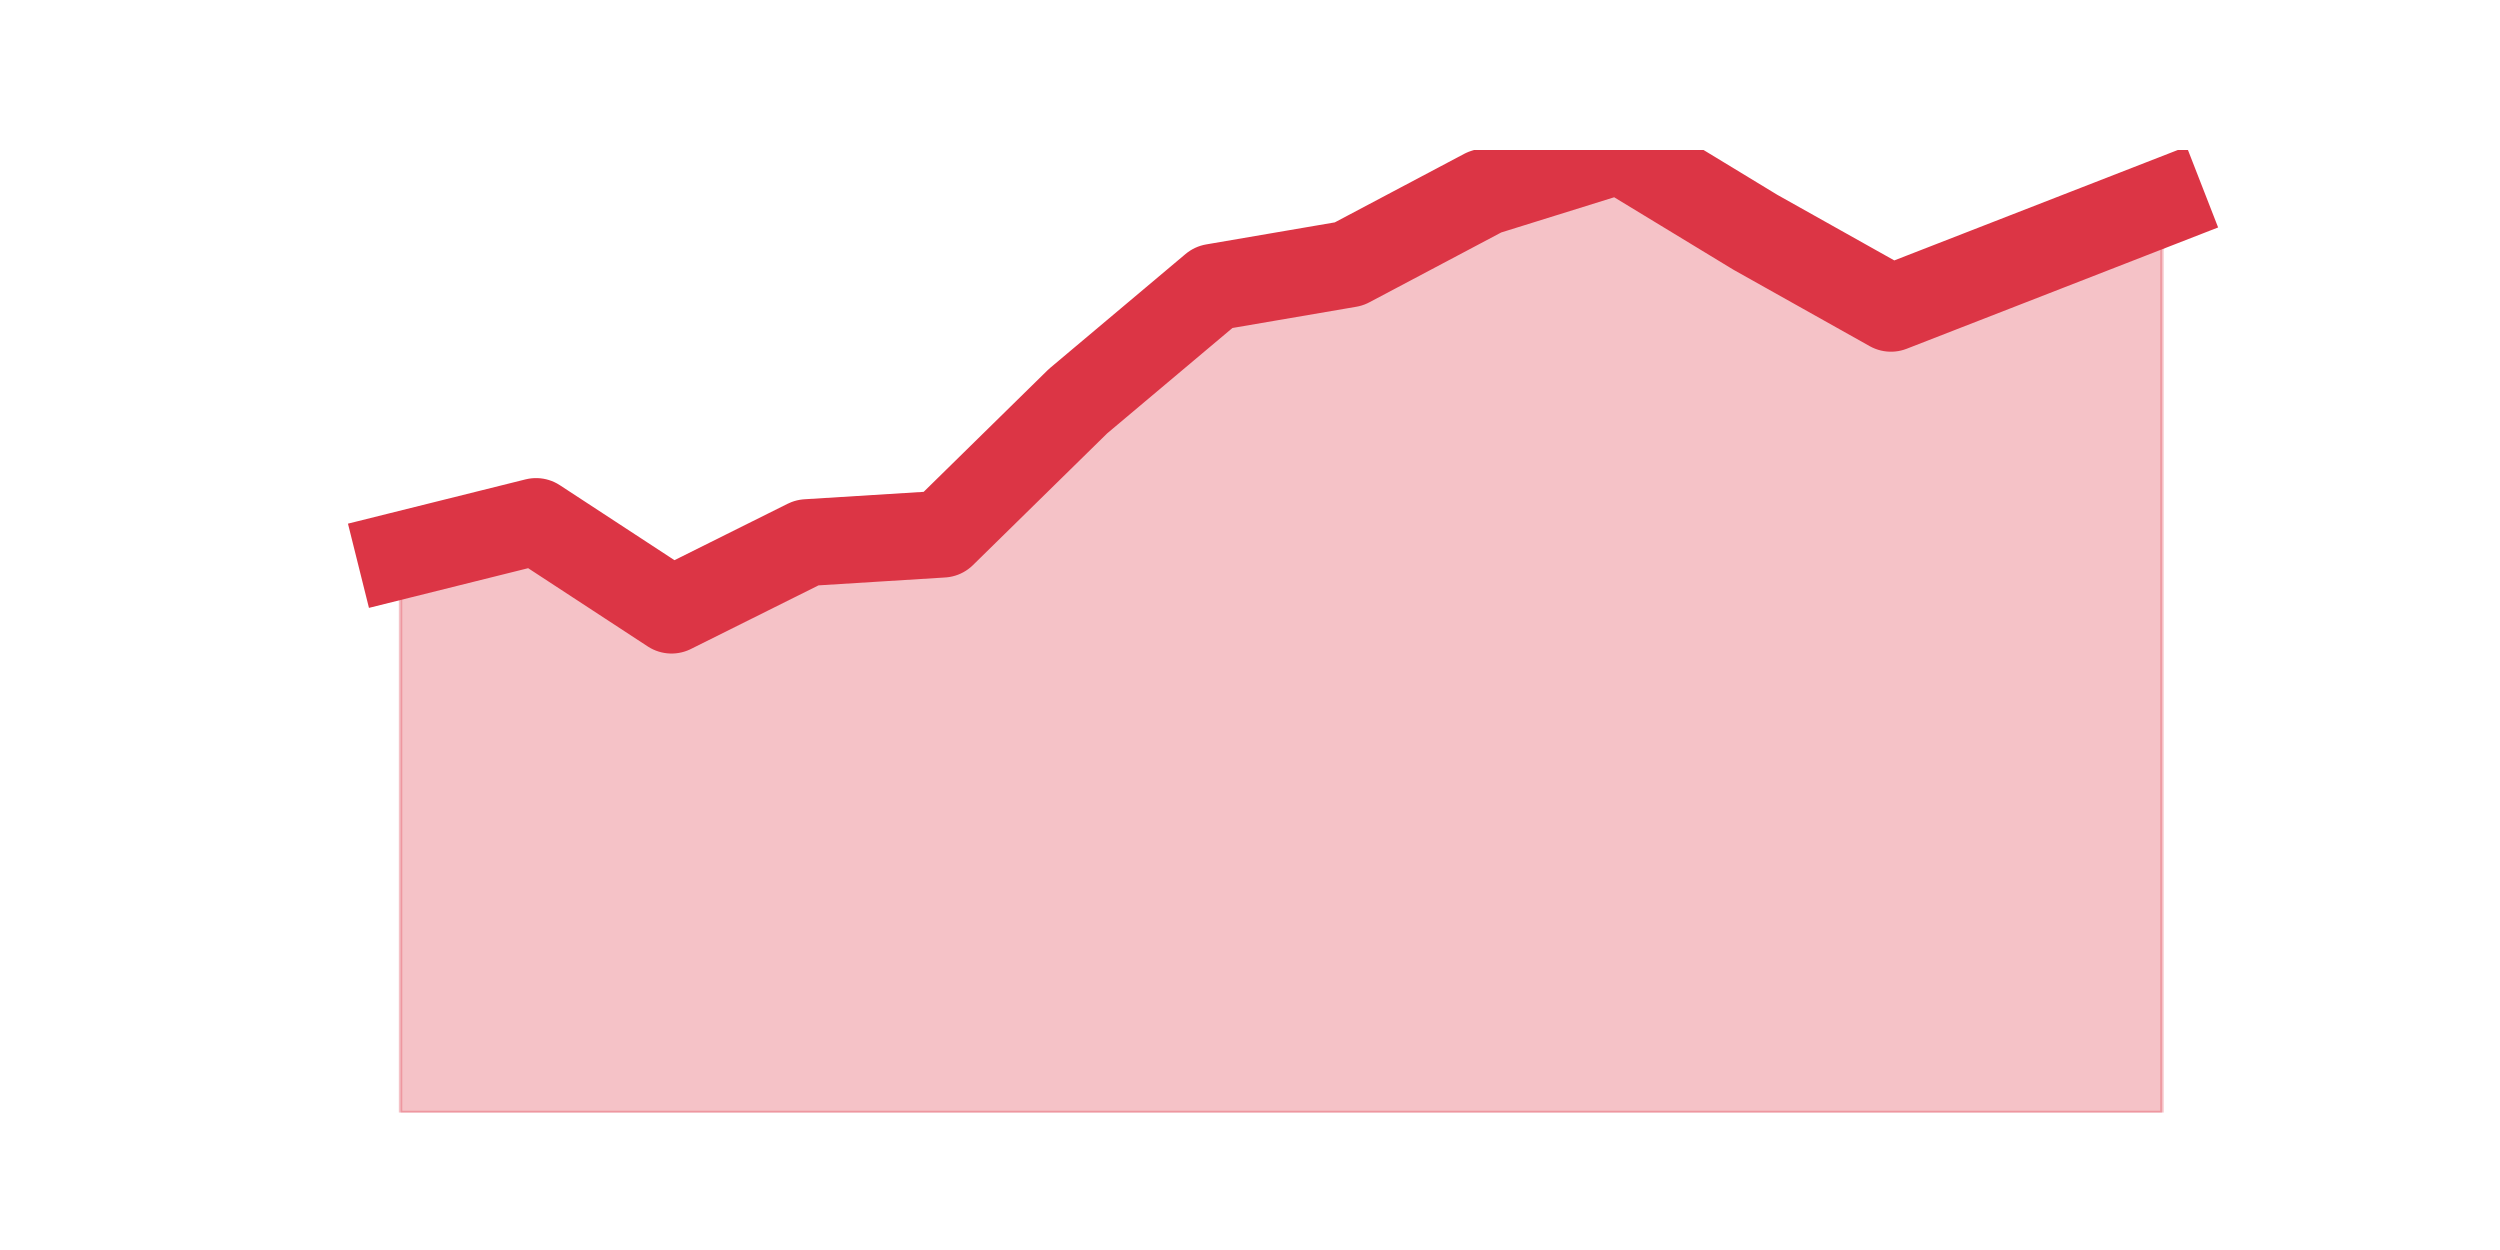 <?xml version="1.0" encoding="utf-8" standalone="no"?>
<!DOCTYPE svg PUBLIC "-//W3C//DTD SVG 1.1//EN"
  "http://www.w3.org/Graphics/SVG/1.1/DTD/svg11.dtd">
<svg height="360pt" version="1.1" viewBox="0 0 720 360" width="720pt" xmlns="http://www.w3.org/2000/svg" xmlns:xlink="http://www.w3.org/1999/xlink">
 <defs>
  <style type="text/css">*{stroke-linecap:butt;stroke-linejoin:round;}</style>
 </defs>
 <g id="figure_1">
  <g id="patch_1">
   <path d="M 0 360 
L 720 360 
L 720 0 
L 0 0 
z
" style="fill:none;"/>
  </g>
  <g id="axes_1">
   <g id="matplotlib.axis_1"/>
   <g id="matplotlib.axis_2"/>
   <g id="PolyCollection_1">
    <defs>
     <path d="M 115.364 -200.084 
L 115.364 -39.6 
L 154.385 -39.6 
L 193.406 -39.6 
L 232.427 -39.6 
L 271.448 -39.6 
L 310.469 -39.6 
L 349.49 -39.6 
L 388.51 -39.6 
L 427.531 -39.6 
L 466.552 -39.6 
L 505.573 -39.6 
L 544.594 -39.6 
L 583.615 -39.6 
L 622.636 -39.6 
L 622.636 -301.603 
L 622.636 -301.603 
L 583.615 -286.405 
L 544.594 -271.208 
L 505.573 -293.092 
L 466.552 -316.8 
L 427.531 -304.642 
L 388.51 -283.974 
L 349.49 -277.287 
L 310.469 -244.461 
L 271.448 -206.163 
L 232.427 -203.732 
L 193.406 -184.279 
L 154.385 -209.811 
L 115.364 -200.084 
z
" id="m1d4d29351d" style="stroke:#dc3545;stroke-opacity:0.3;"/>
    </defs>
    <g clip-path="url(#p226d4cadc8)">
     <use style="fill:#dc3545;fill-opacity:0.3;stroke:#dc3545;stroke-opacity:0.3;" x="0" xlink:href="#m1d4d29351d" y="360"/>
    </g>
   </g>
   <g id="line2d_1">
    <path clip-path="url(#p226d4cadc8)" d="M 115.364 159.916 
L 154.385 150.189 
L 193.406 175.721 
L 232.427 156.268 
L 271.448 153.837 
L 310.469 115.539 
L 349.49 82.713 
L 388.51 76.026 
L 427.531 55.358 
L 466.552 43.2 
L 505.573 66.908 
L 544.594 88.792 
L 583.615 73.595 
L 622.636 58.397 
" style="fill:none;stroke:#dc3545;stroke-linecap:square;stroke-width:25;"/>
   </g>
  </g>
 </g>
 <defs>
  <clipPath id="p226d4cadc8">
   <rect height="277.2" width="558" x="90" y="43.2"/>
  </clipPath>
 </defs>
</svg>
